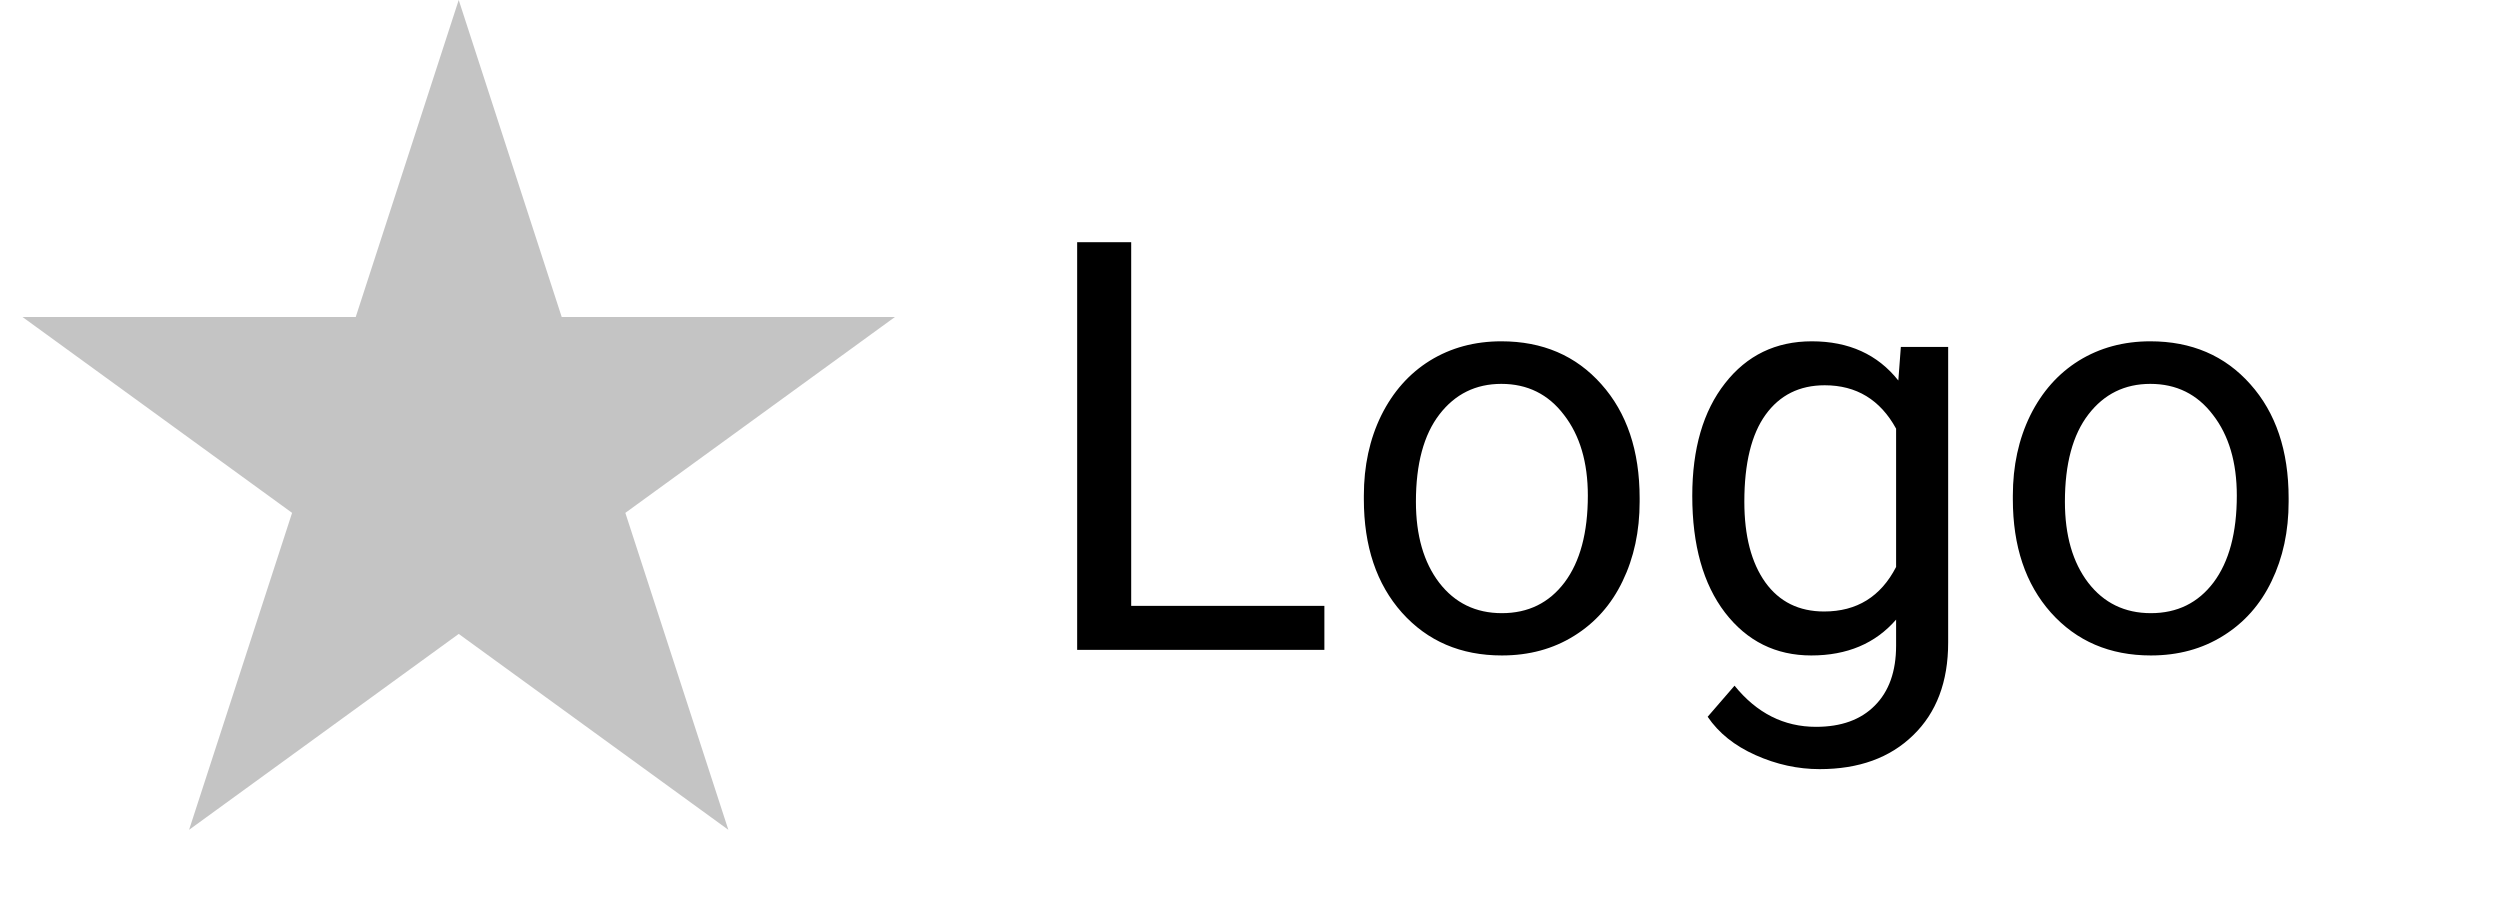 <svg width="109" height="40" viewBox="0 0 109 40" fill="none" xmlns="http://www.w3.org/2000/svg">
<path d="M49.32 26.417H57.743V28.333H46.964V10.56H49.32V26.417ZM59.464 21.607C59.464 20.313 59.716 19.15 60.221 18.116C60.733 17.083 61.441 16.285 62.345 15.723C63.256 15.162 64.294 14.881 65.458 14.881C67.256 14.881 68.709 15.504 69.816 16.749C70.93 17.994 71.488 19.65 71.488 21.717V21.876C71.488 23.162 71.24 24.317 70.743 25.343C70.255 26.36 69.551 27.153 68.632 27.723C67.72 28.293 66.67 28.578 65.482 28.578C63.692 28.578 62.239 27.955 61.124 26.71C60.017 25.465 59.464 23.817 59.464 21.766V21.607ZM61.734 21.876C61.734 23.341 62.072 24.517 62.748 25.404C63.431 26.291 64.343 26.734 65.482 26.734C66.629 26.734 67.541 26.287 68.216 25.392C68.892 24.488 69.23 23.227 69.23 21.607C69.23 20.159 68.884 18.987 68.192 18.092C67.508 17.188 66.597 16.737 65.458 16.737C64.343 16.737 63.444 17.18 62.76 18.067C62.076 18.954 61.734 20.224 61.734 21.876ZM73.783 21.619C73.783 19.561 74.259 17.925 75.211 16.712C76.163 15.492 77.425 14.881 78.995 14.881C80.607 14.881 81.864 15.451 82.767 16.59L82.877 15.125H84.94V28.016C84.94 29.725 84.431 31.072 83.414 32.056C82.405 33.041 81.046 33.534 79.337 33.534C78.385 33.534 77.453 33.33 76.542 32.923C75.63 32.516 74.934 31.959 74.454 31.251L75.626 29.896C76.594 31.092 77.779 31.69 79.178 31.69C80.277 31.69 81.132 31.381 81.742 30.763C82.36 30.144 82.67 29.273 82.67 28.15V27.015C81.766 28.057 80.533 28.578 78.971 28.578C77.425 28.578 76.171 27.955 75.211 26.71C74.259 25.465 73.783 23.768 73.783 21.619ZM76.053 21.876C76.053 23.365 76.359 24.537 76.969 25.392C77.579 26.238 78.434 26.661 79.532 26.661C80.957 26.661 82.002 26.014 82.67 24.72V18.69C81.978 17.428 80.94 16.798 79.557 16.798C78.458 16.798 77.6 17.225 76.981 18.079C76.363 18.934 76.053 20.199 76.053 21.876ZM87.76 21.607C87.76 20.313 88.012 19.15 88.517 18.116C89.029 17.083 89.737 16.285 90.641 15.723C91.552 15.162 92.59 14.881 93.754 14.881C95.552 14.881 97.005 15.504 98.112 16.749C99.226 17.994 99.784 19.65 99.784 21.717V21.876C99.784 23.162 99.536 24.317 99.039 25.343C98.551 26.36 97.847 27.153 96.927 27.723C96.016 28.293 94.966 28.578 93.778 28.578C91.988 28.578 90.535 27.955 89.42 26.71C88.313 25.465 87.76 23.817 87.76 21.766V21.607ZM90.03 21.876C90.03 23.341 90.368 24.517 91.044 25.404C91.727 26.291 92.639 26.734 93.778 26.734C94.925 26.734 95.837 26.287 96.512 25.392C97.188 24.488 97.525 23.227 97.525 21.607C97.525 20.159 97.18 18.987 96.488 18.092C95.804 17.188 94.893 16.737 93.754 16.737C92.639 16.737 91.739 17.18 91.056 18.067C90.372 18.954 90.03 20.224 90.03 21.876Z" fill="black"/>
<path d="M20 0L24.49 13.82H39.021L27.265 22.361L31.756 36.18L20 27.639L8.244 36.18L12.735 22.361L0.979 13.82H15.51L20 0Z" fill="#C4C4C4"/>
</svg>
